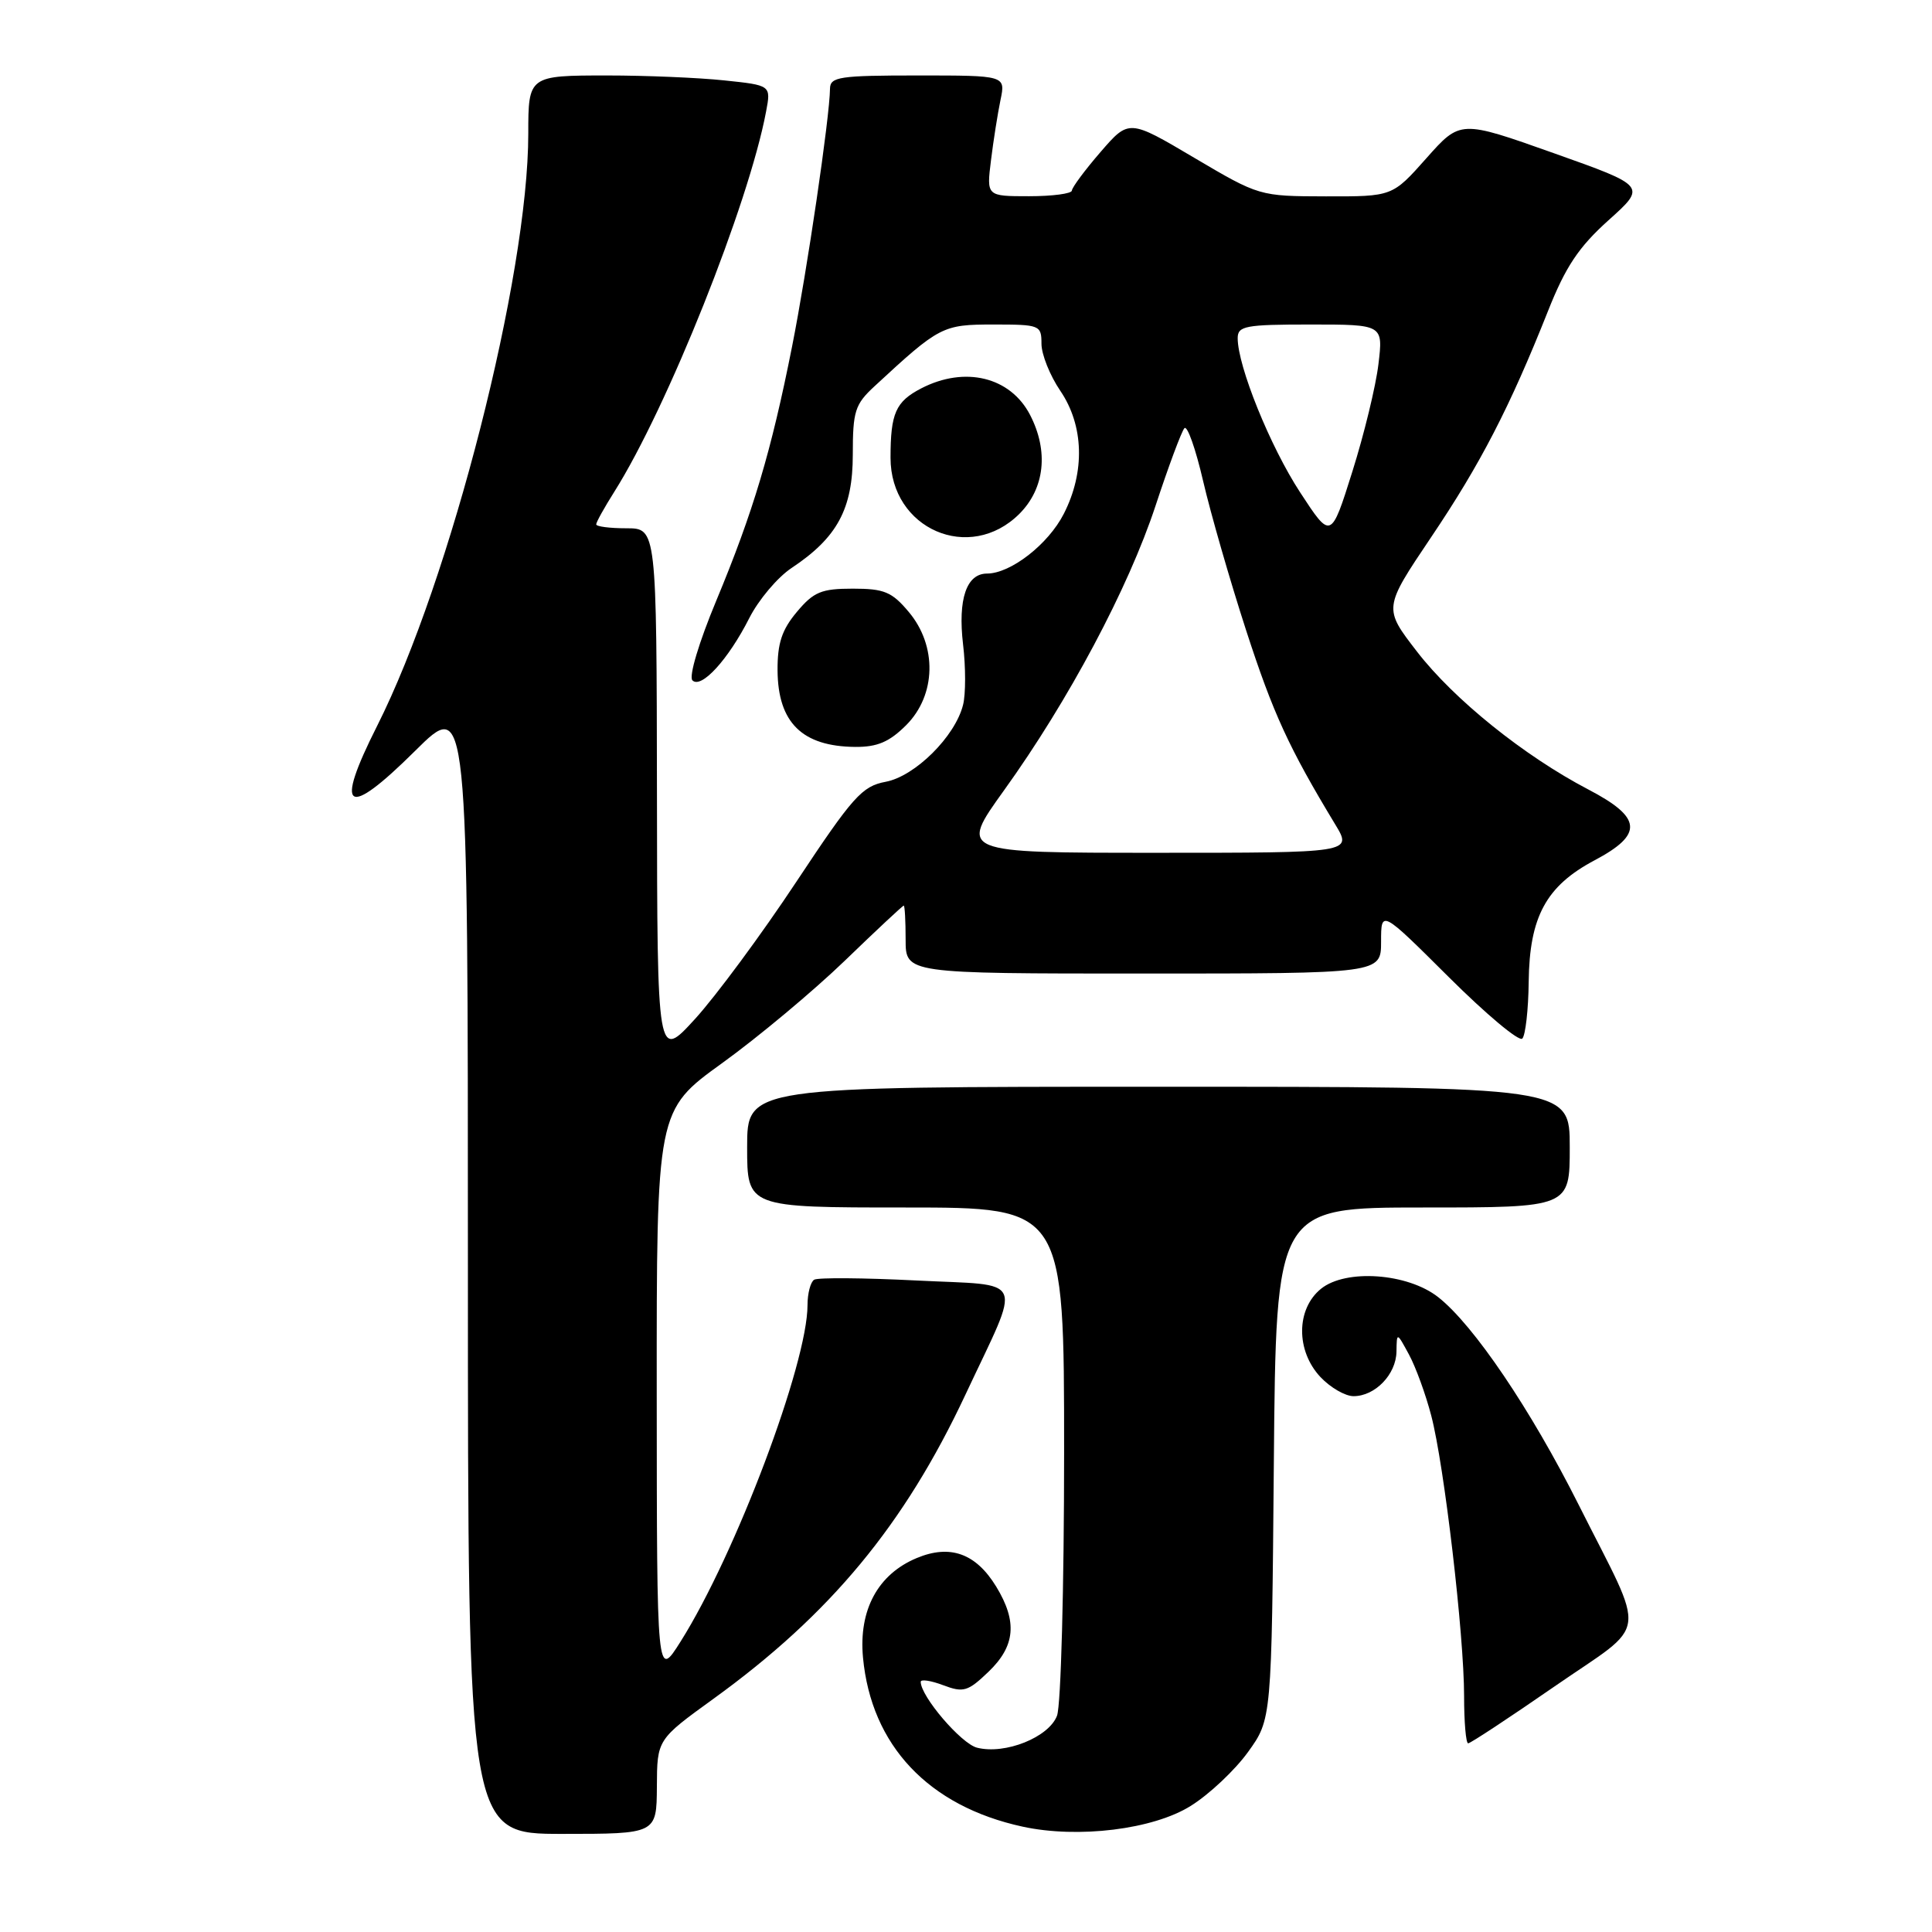 <?xml version="1.0" encoding="UTF-8" standalone="no"?>
<!DOCTYPE svg PUBLIC "-//W3C//DTD SVG 1.1//EN" "http://www.w3.org/Graphics/SVG/1.1/DTD/svg11.dtd" >
<svg xmlns="http://www.w3.org/2000/svg" xmlns:xlink="http://www.w3.org/1999/xlink" version="1.1" viewBox="0 0 256 256">
 <g >
 <path fill="currentColor"
d=" M 87.04 236.75 C 87.07 230.50 87.07 230.50 94.55 225.09 C 110.03 213.89 119.82 202.07 127.91 184.83 C 135.44 168.77 136.15 170.42 121.40 169.67 C 114.45 169.32 108.37 169.27 107.88 169.57 C 107.40 169.87 107.00 171.38 107.00 172.93 C 107.00 180.68 97.47 205.95 90.19 217.50 C 87.04 222.50 87.04 222.50 87.02 184.82 C 87.00 147.14 87.00 147.14 95.70 140.86 C 100.48 137.41 107.79 131.30 111.95 127.29 C 116.10 123.28 119.61 120.00 119.75 120.00 C 119.89 120.00 120.00 122.03 120.00 124.50 C 120.00 129.00 120.00 129.00 151.50 129.00 C 183.00 129.00 183.00 129.00 183.00 124.77 C 183.00 120.54 183.00 120.54 191.97 129.47 C 196.90 134.38 201.28 138.05 201.71 137.62 C 202.13 137.20 202.52 133.80 202.56 130.08 C 202.66 121.48 204.87 117.40 211.28 114.00 C 217.79 110.55 217.60 108.34 210.46 104.61 C 201.95 100.16 192.65 92.68 187.75 86.33 C 183.31 80.58 183.31 80.58 189.62 71.20 C 196.17 61.48 200.04 53.99 205.12 41.21 C 207.44 35.35 209.18 32.74 213.13 29.19 C 218.18 24.66 218.18 24.66 205.84 20.28 C 193.50 15.90 193.50 15.90 189.00 20.97 C 184.50 26.04 184.50 26.04 175.68 26.02 C 166.89 26.00 166.85 25.99 158.23 20.90 C 149.59 15.79 149.59 15.79 145.82 20.15 C 143.75 22.54 142.05 24.84 142.03 25.25 C 142.01 25.66 139.46 26.00 136.36 26.00 C 130.72 26.00 130.72 26.00 131.31 21.25 C 131.63 18.64 132.20 15.04 132.57 13.25 C 133.25 10.00 133.25 10.00 121.62 10.00 C 111.23 10.00 110.00 10.18 109.98 11.75 C 109.94 15.54 106.94 35.93 104.95 45.93 C 102.19 59.84 99.80 67.84 94.91 79.59 C 92.61 85.11 91.25 89.65 91.75 90.15 C 92.92 91.32 96.51 87.38 99.28 81.91 C 100.50 79.50 103.02 76.50 104.89 75.26 C 110.94 71.24 113.00 67.43 113.00 60.23 C 113.00 54.48 113.28 53.58 115.89 51.17 C 124.49 43.21 124.90 43.00 131.63 43.00 C 137.79 43.00 138.00 43.08 138.00 45.55 C 138.00 46.96 139.12 49.76 140.50 51.79 C 143.62 56.38 143.80 62.52 140.96 68.08 C 138.90 72.12 133.93 75.99 130.79 76.00 C 128.06 76.00 126.91 79.39 127.61 85.38 C 127.97 88.38 127.97 91.99 127.61 93.40 C 126.57 97.58 121.25 102.86 117.36 103.59 C 114.22 104.18 113.02 105.52 105.50 116.87 C 100.90 123.82 94.87 131.97 92.11 135.00 C 87.09 140.50 87.09 140.50 87.05 105.25 C 87.00 70.00 87.00 70.00 83.00 70.00 C 80.80 70.00 79.00 69.77 79.00 69.48 C 79.00 69.19 80.08 67.25 81.40 65.16 C 88.43 54.02 99.22 26.99 101.51 14.78 C 102.17 11.30 102.17 11.30 95.94 10.65 C 92.51 10.29 85.55 10.00 80.46 10.00 C 70.05 10.00 70.00 10.04 70.00 17.70 C 70.00 36.54 59.71 76.87 49.97 96.19 C 44.25 107.53 45.85 108.58 55.01 99.49 C 62.00 92.55 62.00 92.55 62.00 167.78 C 62.00 243.00 62.00 243.00 74.50 243.00 C 87.00 243.00 87.00 243.00 87.04 236.75 Z  M 157.78 239.29 C 160.24 237.76 163.65 234.54 165.37 232.15 C 168.50 227.81 168.50 227.81 168.79 193.90 C 169.08 160.00 169.08 160.00 188.54 160.00 C 208.00 160.00 208.00 160.00 208.00 152.00 C 208.00 144.00 208.00 144.00 153.50 144.00 C 99.00 144.00 99.00 144.00 99.00 152.00 C 99.00 160.00 99.00 160.00 120.00 160.00 C 141.00 160.00 141.00 160.00 141.00 192.43 C 141.00 210.27 140.58 225.98 140.06 227.34 C 138.98 230.20 133.19 232.52 129.47 231.58 C 127.37 231.06 122.00 224.78 122.00 222.85 C 122.00 222.48 123.34 222.68 124.98 223.30 C 127.66 224.31 128.25 224.14 130.98 221.52 C 134.54 218.11 134.83 214.87 132.00 210.23 C 129.31 205.83 125.90 204.60 121.47 206.45 C 116.32 208.60 113.77 213.33 114.35 219.62 C 115.44 231.28 123.03 239.33 135.50 242.04 C 142.86 243.64 152.81 242.41 157.78 239.29 Z  M 206.00 223.45 C 218.63 214.72 218.27 217.48 209.18 199.39 C 202.84 186.77 195.27 175.57 190.57 171.88 C 186.52 168.69 178.33 168.11 175.04 170.77 C 171.73 173.45 171.70 178.99 174.97 182.47 C 176.28 183.86 178.25 185.00 179.35 185.00 C 182.21 185.00 184.99 182.12 185.04 179.10 C 185.08 176.50 185.08 176.50 186.70 179.49 C 187.59 181.13 188.92 184.78 189.65 187.59 C 191.37 194.16 194.00 216.66 194.00 224.74 C 194.00 228.18 194.24 231.00 194.54 231.00 C 194.84 231.00 200.00 227.60 206.00 223.45 Z  M 120.08 96.08 C 124.05 92.10 124.20 85.58 120.41 81.08 C 118.18 78.42 117.16 78.00 113.00 78.00 C 108.84 78.00 107.82 78.42 105.59 81.08 C 103.60 83.45 103.01 85.23 103.03 88.83 C 103.08 95.75 106.29 98.91 113.33 98.97 C 116.25 98.99 117.85 98.31 120.08 96.08 Z  M 135.08 68.08 C 138.44 64.71 138.97 59.78 136.49 54.98 C 133.88 49.94 127.86 48.47 122.07 51.46 C 118.68 53.22 118.00 54.75 118.00 60.66 C 118.00 70.11 128.49 74.66 135.08 68.08 Z  M 133.02 104.75 C 141.58 92.85 149.52 77.93 153.12 67.00 C 154.84 61.77 156.56 57.16 156.94 56.74 C 157.32 56.32 158.43 59.47 159.42 63.74 C 160.41 68.01 162.97 76.90 165.11 83.50 C 168.70 94.56 170.78 99.08 176.93 109.25 C 179.20 113.00 179.20 113.00 153.14 113.00 C 127.09 113.00 127.09 113.00 133.02 104.75 Z  M 172.26 65.22 C 168.30 59.16 164.00 48.52 164.00 44.81 C 164.00 43.19 165.01 43.00 173.64 43.00 C 183.28 43.00 183.28 43.00 182.65 48.25 C 182.31 51.14 180.75 57.55 179.19 62.50 C 176.36 71.50 176.36 71.50 172.26 65.22 Z "/>
</g>
</svg>